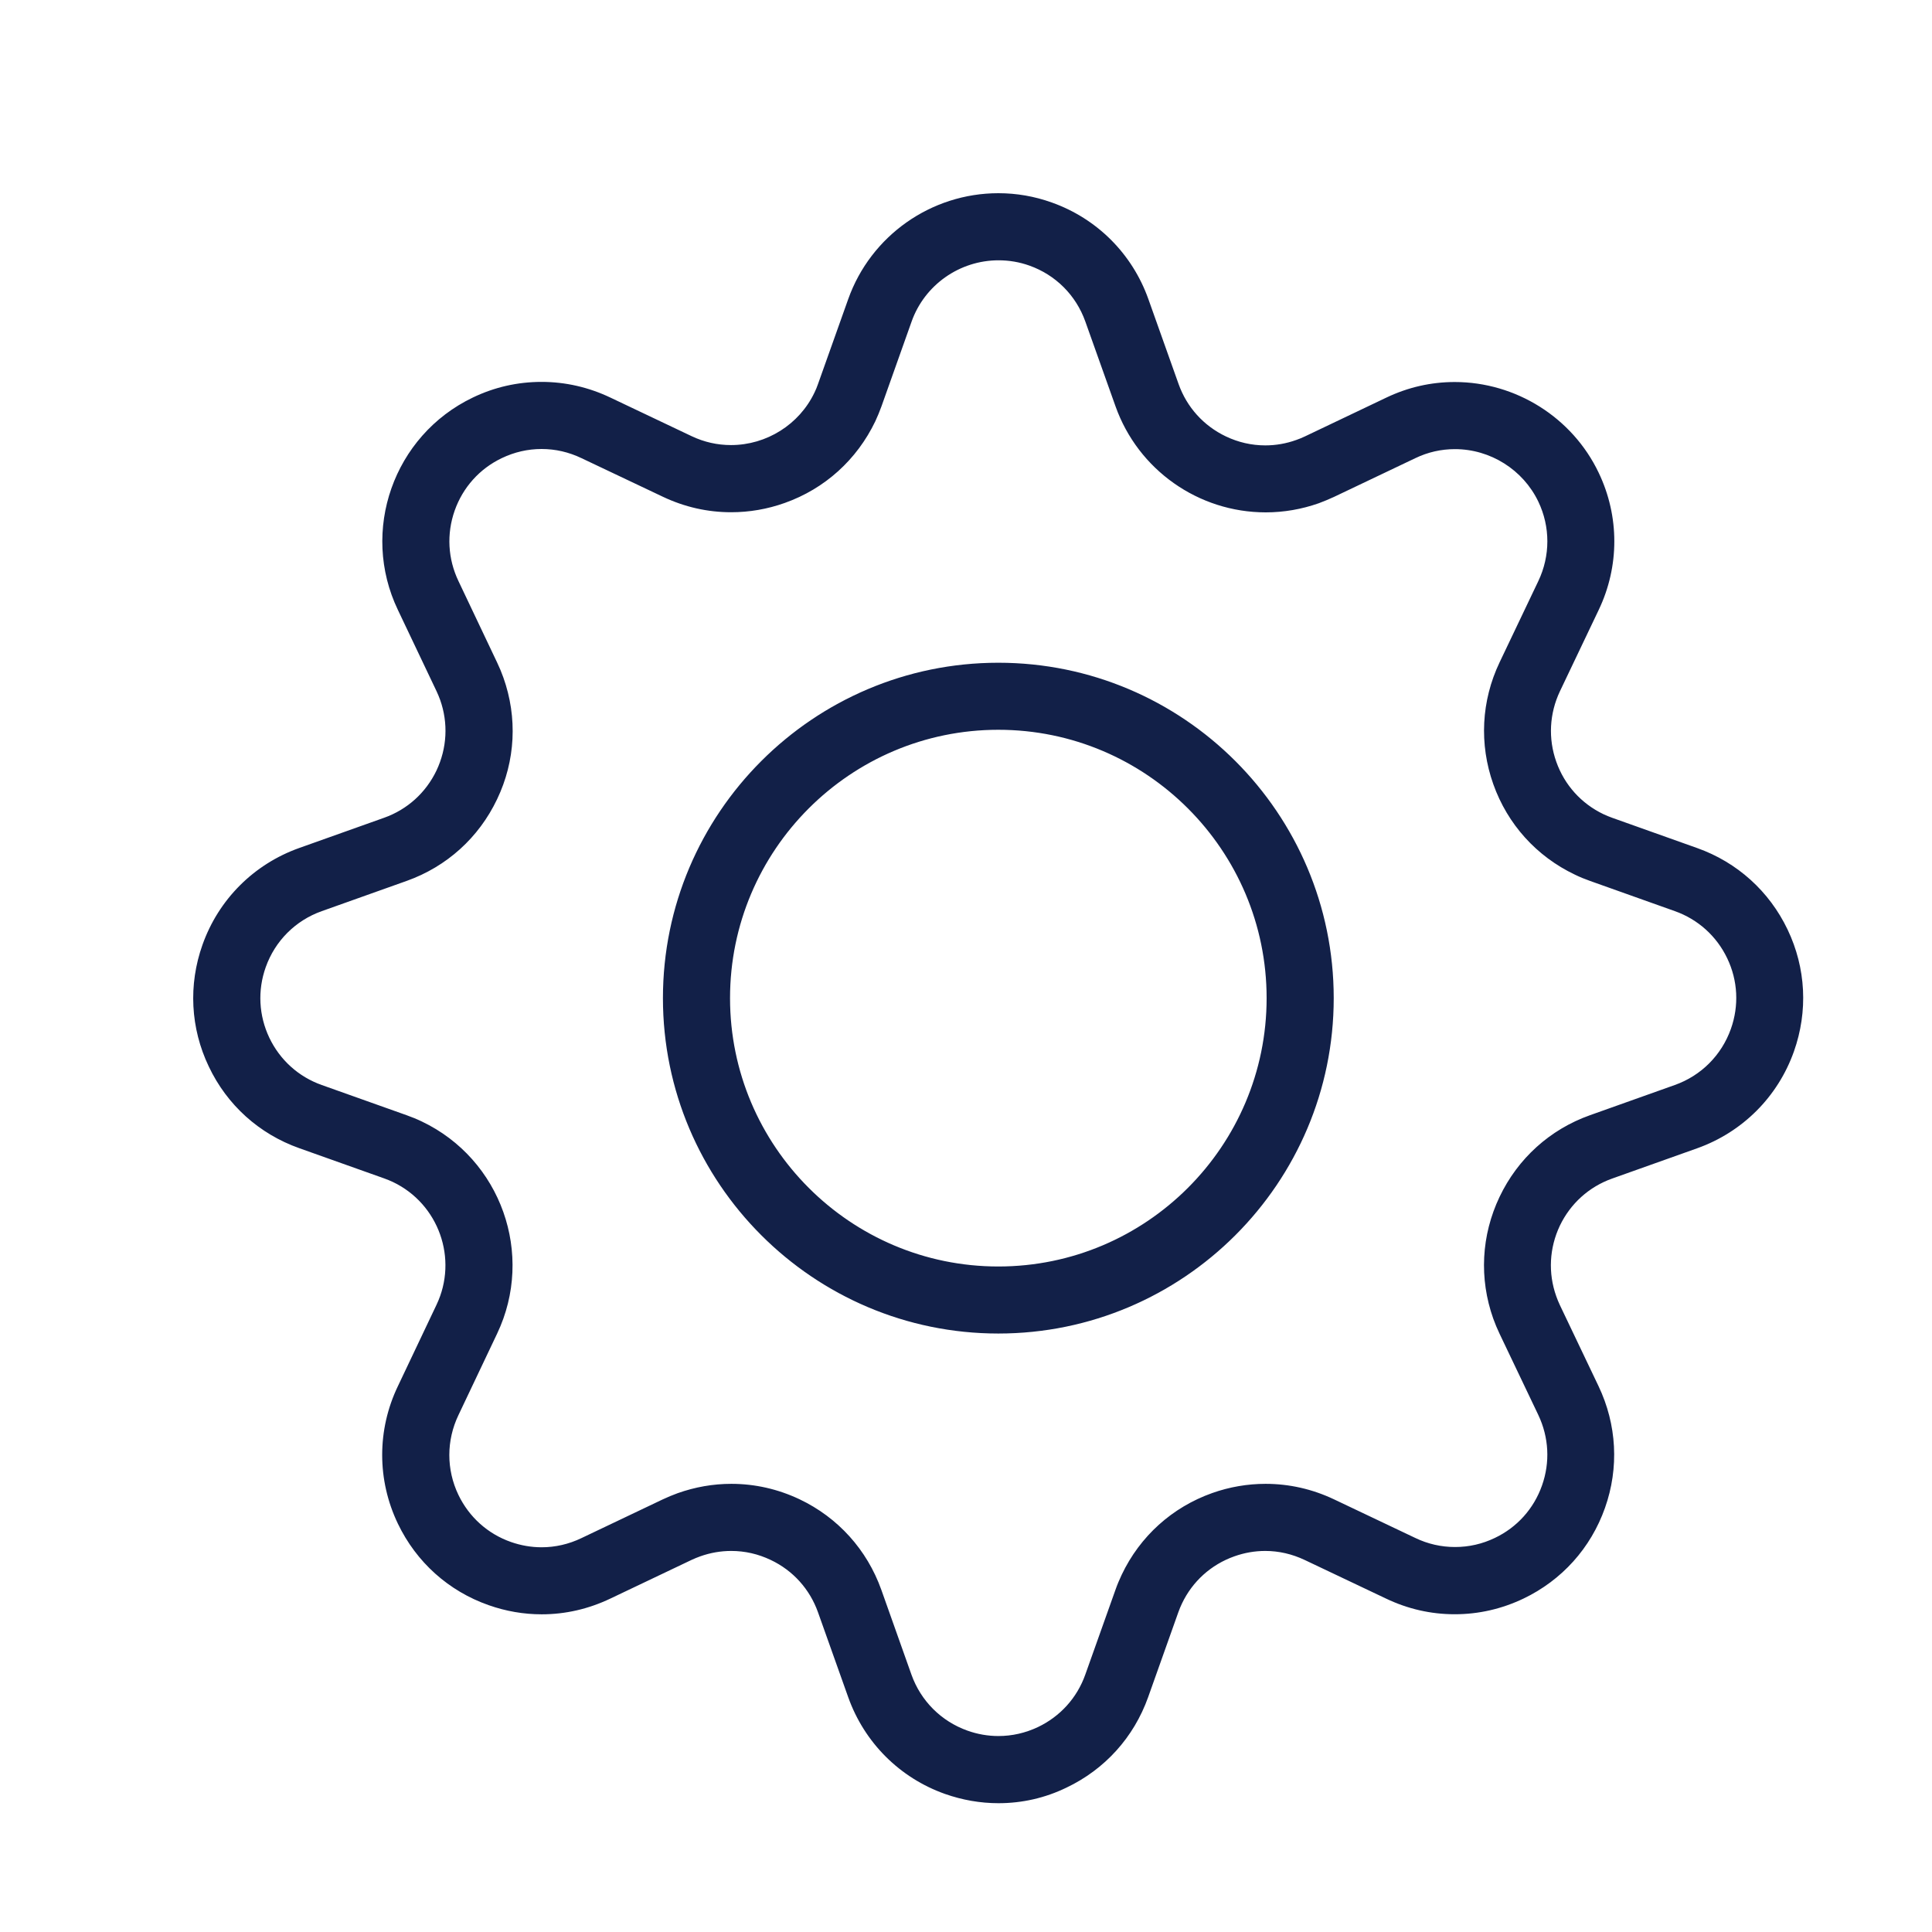 <?xml version="1.0" encoding="UTF-8"?>
<svg width="30px" height="30px" viewBox="0 0 30 30" version="1.1" xmlns="http://www.w3.org/2000/svg" xmlns:xlink="http://www.w3.org/1999/xlink">
    <!-- Generator: Sketch 58 (84663) - https://sketch.com -->
    <title>topbar/icon/settings@1x</title>
    <desc>Created with Sketch.</desc>
    <g id="topbar/icon/settings" stroke="none" stroke-width="1" fill="none" fill-rule="evenodd">
        <path d="M15.503,3 C15.785,3 16.063,3.048 16.331,3.144 C17.035,3.394 17.582,3.942 17.832,4.645 L18.301,5.963 C18.429,6.323 18.689,6.611 19.034,6.776 C19.229,6.869 19.435,6.916 19.648,6.916 C19.81,6.916 19.972,6.888 20.128,6.832 C20.175,6.816 20.219,6.797 20.264,6.776 L21.527,6.174 C21.862,6.014 22.219,5.932 22.589,5.932 C23.539,5.932 24.416,6.484 24.824,7.34 C25.148,8.017 25.148,8.794 24.824,9.472 L24.222,10.735 C24.059,11.08 24.038,11.469 24.166,11.829 C24.294,12.19 24.554,12.478 24.899,12.643 C24.943,12.664 24.989,12.682 25.035,12.699 L26.352,13.168 C26.975,13.389 27.474,13.84 27.758,14.435 C28.043,15.032 28.077,15.703 27.856,16.327 C27.606,17.032 27.057,17.58 26.352,17.831 L25.035,18.3 C24.674,18.428 24.386,18.689 24.221,19.033 C24.058,19.378 24.037,19.767 24.165,20.127 C24.182,20.174 24.2,20.22 24.221,20.264 L24.822,21.524 C25.106,22.12 25.143,22.792 24.922,23.415 C24.702,24.038 24.252,24.538 23.656,24.823 C23.318,24.984 22.96,25.066 22.589,25.066 C22.218,25.066 21.86,24.984 21.523,24.823 L20.261,24.224 C20.065,24.131 19.859,24.083 19.647,24.083 C19.484,24.083 19.323,24.111 19.166,24.167 C18.806,24.295 18.517,24.555 18.353,24.9 C18.332,24.944 18.313,24.99 18.297,25.035 L17.828,26.354 C17.606,26.977 17.155,27.476 16.558,27.759 C16.228,27.919 15.872,28 15.504,28 C15.222,28 14.943,27.951 14.673,27.856 C13.969,27.606 13.422,27.058 13.171,26.354 L12.702,25.036 C12.574,24.676 12.313,24.386 11.968,24.223 C11.773,24.13 11.567,24.083 11.355,24.083 C11.191,24.083 11.03,24.111 10.873,24.167 C10.829,24.183 10.783,24.201 10.739,24.222 L9.477,24.823 C9.139,24.984 8.781,25.067 8.411,25.067 C8.132,25.067 7.855,25.019 7.588,24.925 C6.965,24.706 6.465,24.257 6.179,23.661 C5.853,22.982 5.853,22.202 6.179,21.523 L6.778,20.261 C7.117,19.549 6.813,18.693 6.101,18.354 C6.057,18.333 6.011,18.315 5.965,18.298 L4.647,17.829 C4.024,17.608 3.525,17.158 3.242,16.561 C2.957,15.965 2.923,15.293 3.144,14.671 C3.394,13.966 3.942,13.418 4.648,13.167 L5.965,12.698 C6.325,12.57 6.613,12.309 6.778,11.964 C6.942,11.617 6.962,11.228 6.835,10.869 C6.818,10.823 6.8,10.778 6.779,10.734 L6.179,9.472 C5.59,8.244 6.111,6.764 7.34,6.174 C7.678,6.011 8.038,5.93 8.409,5.93 C8.78,5.93 9.141,6.013 9.479,6.174 L10.74,6.773 C10.934,6.865 11.139,6.911 11.351,6.911 C11.903,6.911 12.412,6.591 12.648,6.094 C12.669,6.051 12.687,6.007 12.702,5.963 L13.171,4.645 C13.521,3.66 14.458,3 15.503,3 Z M15.506,4.042 C14.901,4.042 14.357,4.424 14.155,4.994 L13.687,6.311 C13.658,6.39 13.627,6.466 13.592,6.541 C13.306,7.138 12.808,7.589 12.185,7.81 C11.915,7.906 11.636,7.954 11.353,7.954 C10.986,7.954 10.63,7.873 10.294,7.714 L9.031,7.115 C8.833,7.02 8.625,6.972 8.41,6.972 C8.195,6.972 7.987,7.02 7.791,7.114 C7.446,7.279 7.187,7.569 7.06,7.929 C6.933,8.29 6.954,8.678 7.119,9.023 L7.72,10.289 C7.756,10.364 7.788,10.441 7.816,10.52 C8.038,11.143 8.004,11.814 7.719,12.41 C7.435,13.007 6.937,13.457 6.314,13.679 L4.997,14.148 C4.588,14.293 4.271,14.61 4.126,15.019 C3.998,15.379 4.018,15.768 4.182,16.114 C4.347,16.459 4.635,16.72 4.996,16.848 L6.314,17.317 C6.393,17.345 6.472,17.377 6.549,17.414 C7.78,18 8.305,19.478 7.719,20.709 L7.119,21.973 C6.93,22.368 6.93,22.819 7.118,23.212 C7.284,23.557 7.574,23.818 7.934,23.944 C8.088,23.998 8.249,24.026 8.41,24.026 C8.623,24.026 8.832,23.978 9.028,23.884 L10.29,23.283 C10.366,23.247 10.444,23.215 10.523,23.186 C10.794,23.09 11.073,23.041 11.356,23.041 C11.723,23.041 12.08,23.122 12.416,23.281 C13.013,23.565 13.463,24.065 13.685,24.686 L14.153,26.004 C14.298,26.411 14.615,26.728 15.022,26.873 C15.178,26.929 15.341,26.957 15.503,26.957 C15.716,26.957 15.922,26.91 16.117,26.818 C16.462,26.653 16.724,26.365 16.852,26.004 L17.321,24.686 C17.349,24.606 17.382,24.528 17.418,24.452 C17.702,23.855 18.201,23.405 18.823,23.184 C19.091,23.089 19.371,23.041 19.652,23.041 C20.019,23.041 20.377,23.122 20.713,23.281 L21.976,23.881 C22.171,23.975 22.38,24.022 22.594,24.022 C22.809,24.022 23.016,23.975 23.212,23.881 C23.557,23.717 23.817,23.427 23.944,23.067 C24.072,22.706 24.051,22.318 23.887,21.972 L23.285,20.71 C23.248,20.633 23.216,20.555 23.187,20.475 C22.966,19.853 23.001,19.182 23.285,18.585 C23.569,17.989 24.067,17.538 24.689,17.317 L26.006,16.848 C26.415,16.703 26.732,16.385 26.877,15.977 C27.005,15.617 26.986,15.228 26.821,14.882 C26.656,14.536 26.367,14.276 26.007,14.148 L24.69,13.679 C24.611,13.651 24.532,13.619 24.456,13.582 C23.859,13.298 23.409,12.799 23.188,12.177 C22.967,11.555 23.001,10.883 23.285,10.286 L23.887,9.023 C24.074,8.63 24.074,8.18 23.887,7.789 C23.65,7.294 23.142,6.974 22.592,6.974 C22.379,6.974 22.171,7.021 21.978,7.114 L20.714,7.716 C20.637,7.752 20.558,7.784 20.479,7.814 C20.212,7.908 19.935,7.956 19.654,7.956 C18.608,7.956 17.672,7.295 17.322,6.31 L16.853,4.993 C16.708,4.585 16.392,4.269 15.984,4.124 C15.83,4.069 15.669,4.042 15.506,4.042 Z M15.502,10.291 C18.374,10.291 20.71,12.627 20.71,15.499 C20.71,18.371 18.374,20.707 15.502,20.707 C12.63,20.707 10.294,18.371 10.294,15.499 C10.294,12.627 12.63,10.291 15.502,10.291 Z M15.502,11.332 C13.204,11.332 11.336,13.201 11.336,15.499 C11.336,17.797 13.204,19.666 15.502,19.666 C17.8,19.666 19.668,17.797 19.668,15.499 C19.668,13.201 17.8,11.332 15.502,11.332 Z" id="Combined-Shape" fill="#122048" fill-rule="nonzero"></path>
    </g>
</svg>